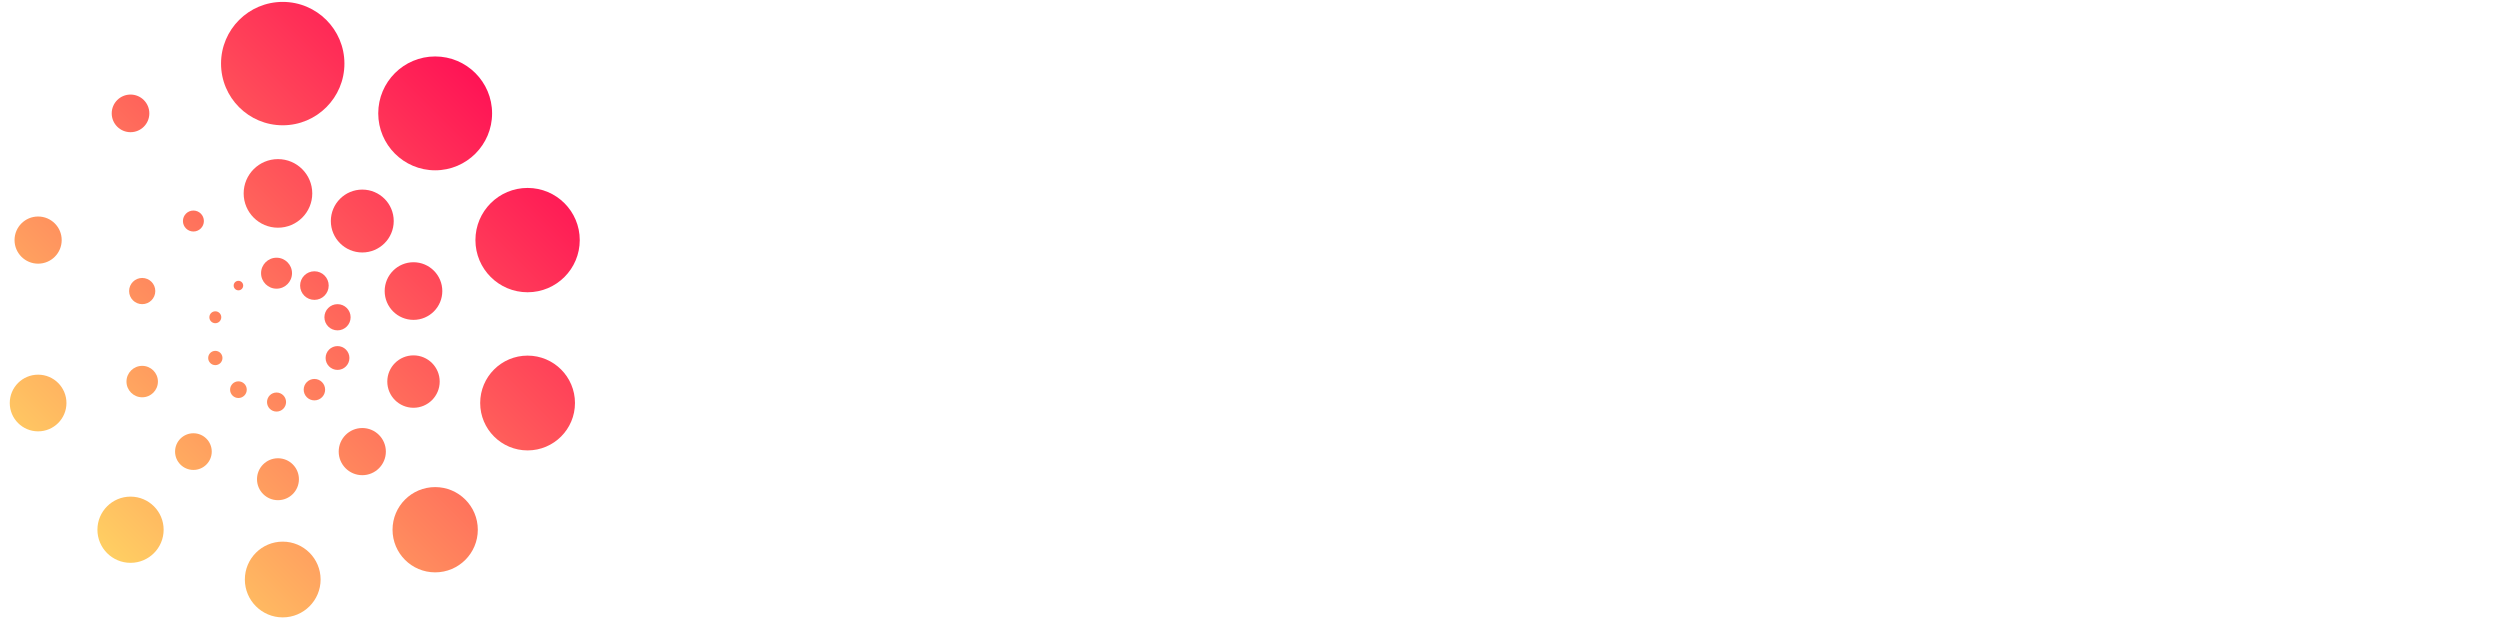 <svg width="220" height="55" viewBox="0 0 220 55" fill="none" xmlns="http://www.w3.org/2000/svg">
<path d="M206.816 34.438C205.705 34.438 204.678 34.166 203.777 33.642C202.875 33.118 202.142 32.363 201.618 31.399C201.094 30.435 200.821 29.324 200.821 28.087C200.821 26.851 201.094 25.74 201.618 24.776C202.142 23.811 202.854 23.078 203.777 22.533C204.678 22.009 205.705 21.736 206.816 21.736C207.927 21.736 208.954 22.009 209.855 22.533C210.756 23.057 211.49 23.811 212.014 24.776C212.538 25.74 212.811 26.851 212.811 28.087C212.811 29.345 212.538 30.435 212.014 31.399C211.49 32.363 210.756 33.097 209.855 33.642C208.954 34.187 207.927 34.438 206.816 34.438ZM206.816 39.636C209.163 39.636 211.28 39.133 213.146 38.148C215.011 37.163 216.479 35.78 217.548 34.019C218.617 32.258 219.141 30.288 219.141 28.087C219.141 25.886 218.617 23.916 217.548 22.155C216.479 20.395 215.011 19.032 213.146 18.026C211.28 17.041 209.163 16.538 206.816 16.538C204.468 16.538 202.351 17.041 200.486 18.026C198.62 19.011 197.153 20.395 196.084 22.155C195.015 23.916 194.491 25.886 194.491 28.087C194.491 30.288 195.015 32.258 196.084 34.019C197.153 35.78 198.62 37.142 200.486 38.148C202.351 39.154 204.468 39.636 206.816 39.636ZM184.304 33.705C183.256 34.187 182.125 34.438 180.909 34.438C179.693 34.438 178.603 34.166 177.639 33.621C176.696 33.076 175.941 32.342 175.417 31.378C174.893 30.414 174.621 29.324 174.621 28.087C174.621 26.159 175.208 24.629 176.361 23.476C177.513 22.323 179.064 21.757 180.951 21.757C183.047 21.757 184.849 22.575 186.338 24.23L190.341 20.625C189.251 19.305 187.868 18.32 186.212 17.607C184.556 16.915 182.711 16.559 180.636 16.559C178.268 16.559 176.151 17.041 174.264 18.026C172.378 19.011 170.911 20.374 169.863 22.134C168.815 23.895 168.27 25.886 168.27 28.087C168.27 30.309 168.794 32.3 169.863 34.04C170.911 35.801 172.378 37.163 174.244 38.148C176.109 39.133 178.205 39.615 180.532 39.615C182.187 39.615 183.822 39.364 185.478 38.882C187.134 38.4 188.58 37.708 189.859 36.786V27.584H184.304V33.705ZM157.664 25.216C157.664 26.243 157.328 27.06 156.679 27.605C156.029 28.171 155.044 28.444 153.765 28.444H150.286V21.946H153.765C155.044 21.946 156.029 22.239 156.679 22.805C157.328 23.371 157.664 24.189 157.664 25.216ZM157.727 39.196H164.455L159.676 32.217C161.08 31.546 162.149 30.602 162.904 29.408C163.659 28.213 164.036 26.809 164.036 25.216C164.036 23.539 163.638 22.093 162.841 20.856C162.045 19.619 160.892 18.676 159.425 18.005C157.936 17.335 156.197 16.999 154.184 16.999H143.998V39.196H150.286V33.306H153.702L157.727 39.196ZM127.418 39.636C130.709 39.636 133.287 38.735 135.111 36.932C136.934 35.13 137.856 32.594 137.856 29.282V16.999H131.673V29.114C131.673 32.657 130.269 34.438 127.481 34.438C124.672 34.438 123.268 32.657 123.268 29.114V16.999H116.98V29.303C116.98 32.594 117.902 35.151 119.726 36.953C121.549 38.735 124.127 39.636 127.418 39.636ZM110.838 39.196V16.999H105.661L98.053 29.806L90.255 16.999H85.099V39.196H90.905V27.752L96.585 37.016H99.352L105.053 27.438V39.196H110.838ZM67.975 34.354V30.288H77.826V25.593H67.975V21.862H79.167V16.999H61.77V39.196H79.587V34.354H67.975Z" fill=""/>
<path d="M38.295 14.987C41.061 14.987 43.304 12.744 43.304 9.977C43.304 7.211 41.061 4.968 38.295 4.968C35.528 4.968 33.285 7.211 33.285 9.977C33.285 12.744 35.528 14.987 38.295 14.987Z" fill="url(#paint0_linear)"/>
<path d="M46.427 25.719C48.962 25.719 51.018 23.664 51.018 21.128C51.018 18.593 48.962 16.538 46.427 16.538C43.892 16.538 41.837 18.593 41.837 21.128C41.837 23.664 43.892 25.719 46.427 25.719Z" fill="url(#paint1_linear)"/>
<path d="M46.427 39.636C48.731 39.636 50.598 37.769 50.598 35.465C50.598 33.161 48.731 31.294 46.427 31.294C44.124 31.294 42.256 33.161 42.256 35.465C42.256 37.769 44.124 39.636 46.427 39.636Z" fill="url(#paint2_linear)"/>
<path d="M38.295 50.368C40.367 50.368 42.047 48.688 42.047 46.616C42.047 44.544 40.367 42.864 38.295 42.864C36.222 42.864 34.543 44.544 34.543 46.616C34.543 48.688 36.222 50.368 38.295 50.368Z" fill="url(#paint3_linear)"/>
<path d="M24.88 54.33C26.721 54.33 28.213 52.837 28.213 50.997C28.213 49.156 26.721 47.664 24.88 47.664C23.039 47.664 21.547 49.156 21.547 50.997C21.547 52.837 23.039 54.33 24.88 54.33Z" fill="url(#paint4_linear)"/>
<path d="M11.486 49.53C13.095 49.53 14.4 48.225 14.4 46.616C14.4 45.007 13.095 43.703 11.486 43.703C9.877 43.703 8.573 45.007 8.573 46.616C8.573 48.225 9.877 49.53 11.486 49.53Z" fill="url(#paint5_linear)"/>
<path d="M3.354 37.959C4.731 37.959 5.848 36.843 5.848 35.465C5.848 34.087 4.731 32.971 3.354 32.971C1.976 32.971 0.859 34.087 0.859 35.465C0.859 36.843 1.976 37.959 3.354 37.959Z" fill="url(#paint6_linear)"/>
<path d="M3.354 23.203C4.5 23.203 5.429 22.274 5.429 21.128C5.429 19.982 4.5 19.053 3.354 19.053C2.208 19.053 1.279 19.982 1.279 21.128C1.279 22.274 2.208 23.203 3.354 23.203Z" fill="url(#paint7_linear)"/>
<path d="M11.486 11.633C12.401 11.633 13.142 10.892 13.142 9.977C13.142 9.063 12.401 8.321 11.486 8.321C10.572 8.321 9.831 9.063 9.831 9.977C9.831 10.892 10.572 11.633 11.486 11.633Z" fill="url(#paint8_linear)"/>
<path d="M24.88 11.025C27.878 11.025 30.309 8.594 30.309 5.596C30.309 2.598 27.878 0.167 24.88 0.167C21.882 0.167 19.451 2.598 19.451 5.596C19.451 8.594 21.882 11.025 24.88 11.025Z" fill="url(#paint9_linear)"/>
<path d="M31.881 22.218C33.409 22.218 34.648 20.979 34.648 19.451C34.648 17.923 33.409 16.684 31.881 16.684C30.353 16.684 29.114 17.923 29.114 19.451C29.114 20.979 30.353 22.218 31.881 22.218Z" fill="url(#paint10_linear)"/>
<path d="M36.387 28.149C37.788 28.149 38.923 27.014 38.923 25.613C38.923 24.213 37.788 23.077 36.387 23.077C34.986 23.077 33.851 24.213 33.851 25.613C33.851 27.014 34.986 28.149 36.387 28.149Z" fill="url(#paint11_linear)"/>
<path d="M36.387 35.884C37.661 35.884 38.693 34.852 38.693 33.578C38.693 32.305 37.661 31.273 36.387 31.273C35.114 31.273 34.082 32.305 34.082 33.578C34.082 34.852 35.114 35.884 36.387 35.884Z" fill="url(#paint12_linear)"/>
<path d="M31.881 41.816C33.027 41.816 33.956 40.887 33.956 39.741C33.956 38.595 33.027 37.666 31.881 37.666C30.735 37.666 29.806 38.595 29.806 39.741C29.806 40.887 30.735 41.816 31.881 41.816Z" fill="url(#paint13_linear)"/>
<path d="M24.461 44.016C25.48 44.016 26.305 43.19 26.305 42.172C26.305 41.153 25.48 40.327 24.461 40.327C23.442 40.327 22.616 41.153 22.616 42.172C22.616 43.19 23.442 44.016 24.461 44.016Z" fill="url(#paint14_linear)"/>
<path d="M17.02 41.354C17.911 41.354 18.634 40.632 18.634 39.74C18.634 38.849 17.911 38.127 17.02 38.127C16.128 38.127 15.406 38.849 15.406 39.74C15.406 40.632 16.128 41.354 17.02 41.354Z" fill="url(#paint15_linear)"/>
<path d="M12.513 34.962C13.277 34.962 13.897 34.342 13.897 33.578C13.897 32.814 13.277 32.195 12.513 32.195C11.749 32.195 11.13 32.814 11.13 33.578C11.13 34.342 11.749 34.962 12.513 34.962Z" fill="url(#paint16_linear)"/>
<path d="M12.513 26.766C13.15 26.766 13.666 26.25 13.666 25.613C13.666 24.977 13.15 24.46 12.513 24.46C11.877 24.46 11.361 24.977 11.361 25.613C11.361 26.25 11.877 26.766 12.513 26.766Z" fill="url(#paint17_linear)"/>
<path d="M17.02 20.373C17.529 20.373 17.942 19.96 17.942 19.451C17.942 18.941 17.529 18.528 17.02 18.528C16.511 18.528 16.098 18.941 16.098 19.451C16.098 19.96 16.511 20.373 17.02 20.373Z" fill="url(#paint18_linear)"/>
<path d="M24.461 20.038C26.128 20.038 27.479 18.687 27.479 17.02C27.479 15.353 26.128 14.002 24.461 14.002C22.794 14.002 21.442 15.353 21.442 17.02C21.442 18.687 22.794 20.038 24.461 20.038Z" fill="url(#paint19_linear)"/>
<path d="M27.668 26.389C28.362 26.389 28.925 25.826 28.925 25.131C28.925 24.437 28.362 23.873 27.668 23.873C26.973 23.873 26.41 24.437 26.41 25.131C26.41 25.826 26.973 26.389 27.668 26.389Z" fill="url(#paint20_linear)"/>
<path d="M29.701 29.072C30.338 29.072 30.854 28.556 30.854 27.919C30.854 27.282 30.338 26.766 29.701 26.766C29.064 26.766 28.548 27.282 28.548 27.919C28.548 28.556 29.064 29.072 29.701 29.072Z" fill="url(#paint21_linear)"/>
<path d="M29.701 32.552C30.28 32.552 30.749 32.082 30.749 31.504C30.749 30.925 30.28 30.456 29.701 30.456C29.122 30.456 28.653 30.925 28.653 31.504C28.653 32.082 29.122 32.552 29.701 32.552Z" fill="url(#paint22_linear)"/>
<path d="M27.668 35.234C28.189 35.234 28.611 34.812 28.611 34.291C28.611 33.77 28.189 33.348 27.668 33.348C27.147 33.348 26.725 33.77 26.725 34.291C26.725 34.812 27.147 35.234 27.668 35.234Z" fill="url(#paint23_linear)"/>
<path d="M24.335 36.219C24.798 36.219 25.174 35.844 25.174 35.381C25.174 34.918 24.798 34.542 24.335 34.542C23.872 34.542 23.497 34.918 23.497 35.381C23.497 35.844 23.872 36.219 24.335 36.219Z" fill="url(#paint24_linear)"/>
<path d="M20.981 35.025C21.387 35.025 21.715 34.696 21.715 34.291C21.715 33.886 21.387 33.558 20.981 33.558C20.576 33.558 20.248 33.886 20.248 34.291C20.248 34.696 20.576 35.025 20.981 35.025Z" fill="url(#paint25_linear)"/>
<path d="M18.948 32.132C19.296 32.132 19.577 31.851 19.577 31.503C19.577 31.156 19.296 30.875 18.948 30.875C18.601 30.875 18.32 31.156 18.32 31.503C18.32 31.851 18.601 32.132 18.948 32.132Z" fill="url(#paint26_linear)"/>
<path d="M18.948 28.443C19.238 28.443 19.472 28.208 19.472 27.919C19.472 27.629 19.238 27.395 18.948 27.395C18.659 27.395 18.424 27.629 18.424 27.919C18.424 28.208 18.659 28.443 18.948 28.443Z" fill="url(#paint27_linear)"/>
<path d="M20.981 25.55C21.213 25.55 21.401 25.363 21.401 25.131C21.401 24.9 21.213 24.712 20.981 24.712C20.75 24.712 20.562 24.9 20.562 25.131C20.562 25.363 20.75 25.55 20.981 25.55Z" fill="url(#paint28_linear)"/>
<path d="M24.335 25.404C25.087 25.404 25.697 24.794 25.697 24.042C25.697 23.289 25.087 22.679 24.335 22.679C23.583 22.679 22.973 23.289 22.973 24.042C22.973 24.794 23.583 25.404 24.335 25.404Z" fill="url(#paint29_linear)"/>
<defs>
<linearGradient id="paint0_linear" x1="3.638" y1="44.632" x2="42.469" y2="5.802" gradientUnits="userSpaceOnUse">
<stop stop-color="#FFD363"/>
<stop offset="1" stop-color="#FF1055"/>
</linearGradient>
<linearGradient id="paint1_linear" x1="13.193" y1="54.355" x2="52.024" y2="15.524" gradientUnits="userSpaceOnUse">
<stop stop-color="#FFD363"/>
<stop offset="1" stop-color="#FF1055"/>
</linearGradient>
<linearGradient id="paint2_linear" x1="20.304" y1="61.59" x2="59.135" y2="22.759" gradientUnits="userSpaceOnUse">
<stop stop-color="#FFD363"/>
<stop offset="1" stop-color="#FF1055"/>
</linearGradient>
<linearGradient id="paint3_linear" x1="21.795" y1="63.108" x2="60.626" y2="24.277" gradientUnits="userSpaceOnUse">
<stop stop-color="#FFD363"/>
<stop offset="1" stop-color="#FF1055"/>
</linearGradient>
<linearGradient id="paint4_linear" x1="17.322" y1="58.557" x2="56.152" y2="19.726" gradientUnits="userSpaceOnUse">
<stop stop-color="#FFD363"/>
<stop offset="1" stop-color="#FF1055"/>
</linearGradient>
<linearGradient id="paint5_linear" x1="8.508" y1="49.59" x2="47.338" y2="10.759" gradientUnits="userSpaceOnUse">
<stop stop-color="#FFD363"/>
<stop offset="1" stop-color="#FF1055"/>
</linearGradient>
<linearGradient id="paint6_linear" x1="-1.047" y1="39.867" x2="37.783" y2="1.036" gradientUnits="userSpaceOnUse">
<stop stop-color="#FFD363"/>
<stop offset="1" stop-color="#FF1055"/>
</linearGradient>
<linearGradient id="paint7_linear" x1="-8.159" y1="32.631" x2="30.672" y2="-6.2" gradientUnits="userSpaceOnUse">
<stop stop-color="#FFD363"/>
<stop offset="1" stop-color="#FF1055"/>
</linearGradient>
<linearGradient id="paint8_linear" x1="-9.651" y1="31.112" x2="29.18" y2="-7.719" gradientUnits="userSpaceOnUse">
<stop stop-color="#FFD363"/>
<stop offset="1" stop-color="#FF1055"/>
</linearGradient>
<linearGradient id="paint9_linear" x1="-5.176" y1="35.664" x2="33.655" y2="-3.167" gradientUnits="userSpaceOnUse">
<stop stop-color="#FFD363"/>
<stop offset="1" stop-color="#FF1055"/>
</linearGradient>
<linearGradient id="paint10_linear" x1="5.155" y1="46.175" x2="43.985" y2="7.345" gradientUnits="userSpaceOnUse">
<stop stop-color="#FFD363"/>
<stop offset="1" stop-color="#FF1055"/>
</linearGradient>
<linearGradient id="paint11_linear" x1="10.45" y1="51.563" x2="49.28" y2="12.732" gradientUnits="userSpaceOnUse">
<stop stop-color="#FFD363"/>
<stop offset="1" stop-color="#FF1055"/>
</linearGradient>
<linearGradient id="paint12_linear" x1="14.391" y1="55.573" x2="53.221" y2="16.742" gradientUnits="userSpaceOnUse">
<stop stop-color="#FFD363"/>
<stop offset="1" stop-color="#FF1055"/>
</linearGradient>
<linearGradient id="paint13_linear" x1="15.217" y1="56.414" x2="54.047" y2="17.583" gradientUnits="userSpaceOnUse">
<stop stop-color="#FFD363"/>
<stop offset="1" stop-color="#FF1055"/>
</linearGradient>
<linearGradient id="paint14_linear" x1="12.738" y1="53.892" x2="51.568" y2="15.061" gradientUnits="userSpaceOnUse">
<stop stop-color="#FFD363"/>
<stop offset="1" stop-color="#FF1055"/>
</linearGradient>
<linearGradient id="paint15_linear" x1="7.853" y1="48.922" x2="46.684" y2="10.091" gradientUnits="userSpaceOnUse">
<stop stop-color="#FFD363"/>
<stop offset="1" stop-color="#FF1055"/>
</linearGradient>
<linearGradient id="paint16_linear" x1="2.558" y1="43.535" x2="41.389" y2="4.704" gradientUnits="userSpaceOnUse">
<stop stop-color="#FFD363"/>
<stop offset="1" stop-color="#FF1055"/>
</linearGradient>
<linearGradient id="paint17_linear" x1="-1.383" y1="39.524" x2="37.448" y2="0.694" gradientUnits="userSpaceOnUse">
<stop stop-color="#FFD363"/>
<stop offset="1" stop-color="#FF1055"/>
</linearGradient>
<linearGradient id="paint18_linear" x1="-2.21" y1="38.682" x2="36.621" y2="-0.148" gradientUnits="userSpaceOnUse">
<stop stop-color="#FFD363"/>
<stop offset="1" stop-color="#FF1055"/>
</linearGradient>
<linearGradient id="paint19_linear" x1="0.27" y1="41.206" x2="39.101" y2="2.375" gradientUnits="userSpaceOnUse">
<stop stop-color="#FFD363"/>
<stop offset="1" stop-color="#FF1055"/>
</linearGradient>
<linearGradient id="paint20_linear" x1="5.891" y1="46.925" x2="44.722" y2="8.094" gradientUnits="userSpaceOnUse">
<stop stop-color="#FFD363"/>
<stop offset="1" stop-color="#FF1055"/>
</linearGradient>
<linearGradient id="paint21_linear" x1="8.279" y1="49.354" x2="47.109" y2="10.524" gradientUnits="userSpaceOnUse">
<stop stop-color="#FFD363"/>
<stop offset="1" stop-color="#FF1055"/>
</linearGradient>
<linearGradient id="paint22_linear" x1="10.055" y1="51.163" x2="48.886" y2="12.332" gradientUnits="userSpaceOnUse">
<stop stop-color="#FFD363"/>
<stop offset="1" stop-color="#FF1055"/>
</linearGradient>
<linearGradient id="paint23_linear" x1="10.428" y1="51.541" x2="49.258" y2="12.71" gradientUnits="userSpaceOnUse">
<stop stop-color="#FFD363"/>
<stop offset="1" stop-color="#FF1055"/>
</linearGradient>
<linearGradient id="paint24_linear" x1="9.31" y1="50.404" x2="48.141" y2="11.574" gradientUnits="userSpaceOnUse">
<stop stop-color="#FFD363"/>
<stop offset="1" stop-color="#FF1055"/>
</linearGradient>
<linearGradient id="paint25_linear" x1="7.108" y1="48.164" x2="45.938" y2="9.333" gradientUnits="userSpaceOnUse">
<stop stop-color="#FFD363"/>
<stop offset="1" stop-color="#FF1055"/>
</linearGradient>
<linearGradient id="paint26_linear" x1="4.721" y1="45.735" x2="43.551" y2="6.904" gradientUnits="userSpaceOnUse">
<stop stop-color="#FFD363"/>
<stop offset="1" stop-color="#FF1055"/>
</linearGradient>
<linearGradient id="paint27_linear" x1="2.944" y1="43.926" x2="41.774" y2="5.095" gradientUnits="userSpaceOnUse">
<stop stop-color="#FFD363"/>
<stop offset="1" stop-color="#FF1055"/>
</linearGradient>
<linearGradient id="paint28_linear" x1="2.571" y1="43.547" x2="41.402" y2="4.717" gradientUnits="userSpaceOnUse">
<stop stop-color="#FFD363"/>
<stop offset="1" stop-color="#FF1055"/>
</linearGradient>
<linearGradient id="paint29_linear" x1="3.689" y1="44.685" x2="42.52" y2="5.854" gradientUnits="userSpaceOnUse">
<stop stop-color="#FFD363"/>
<stop offset="1" stop-color="#FF1055"/>
</linearGradient>
</defs>
</svg>
